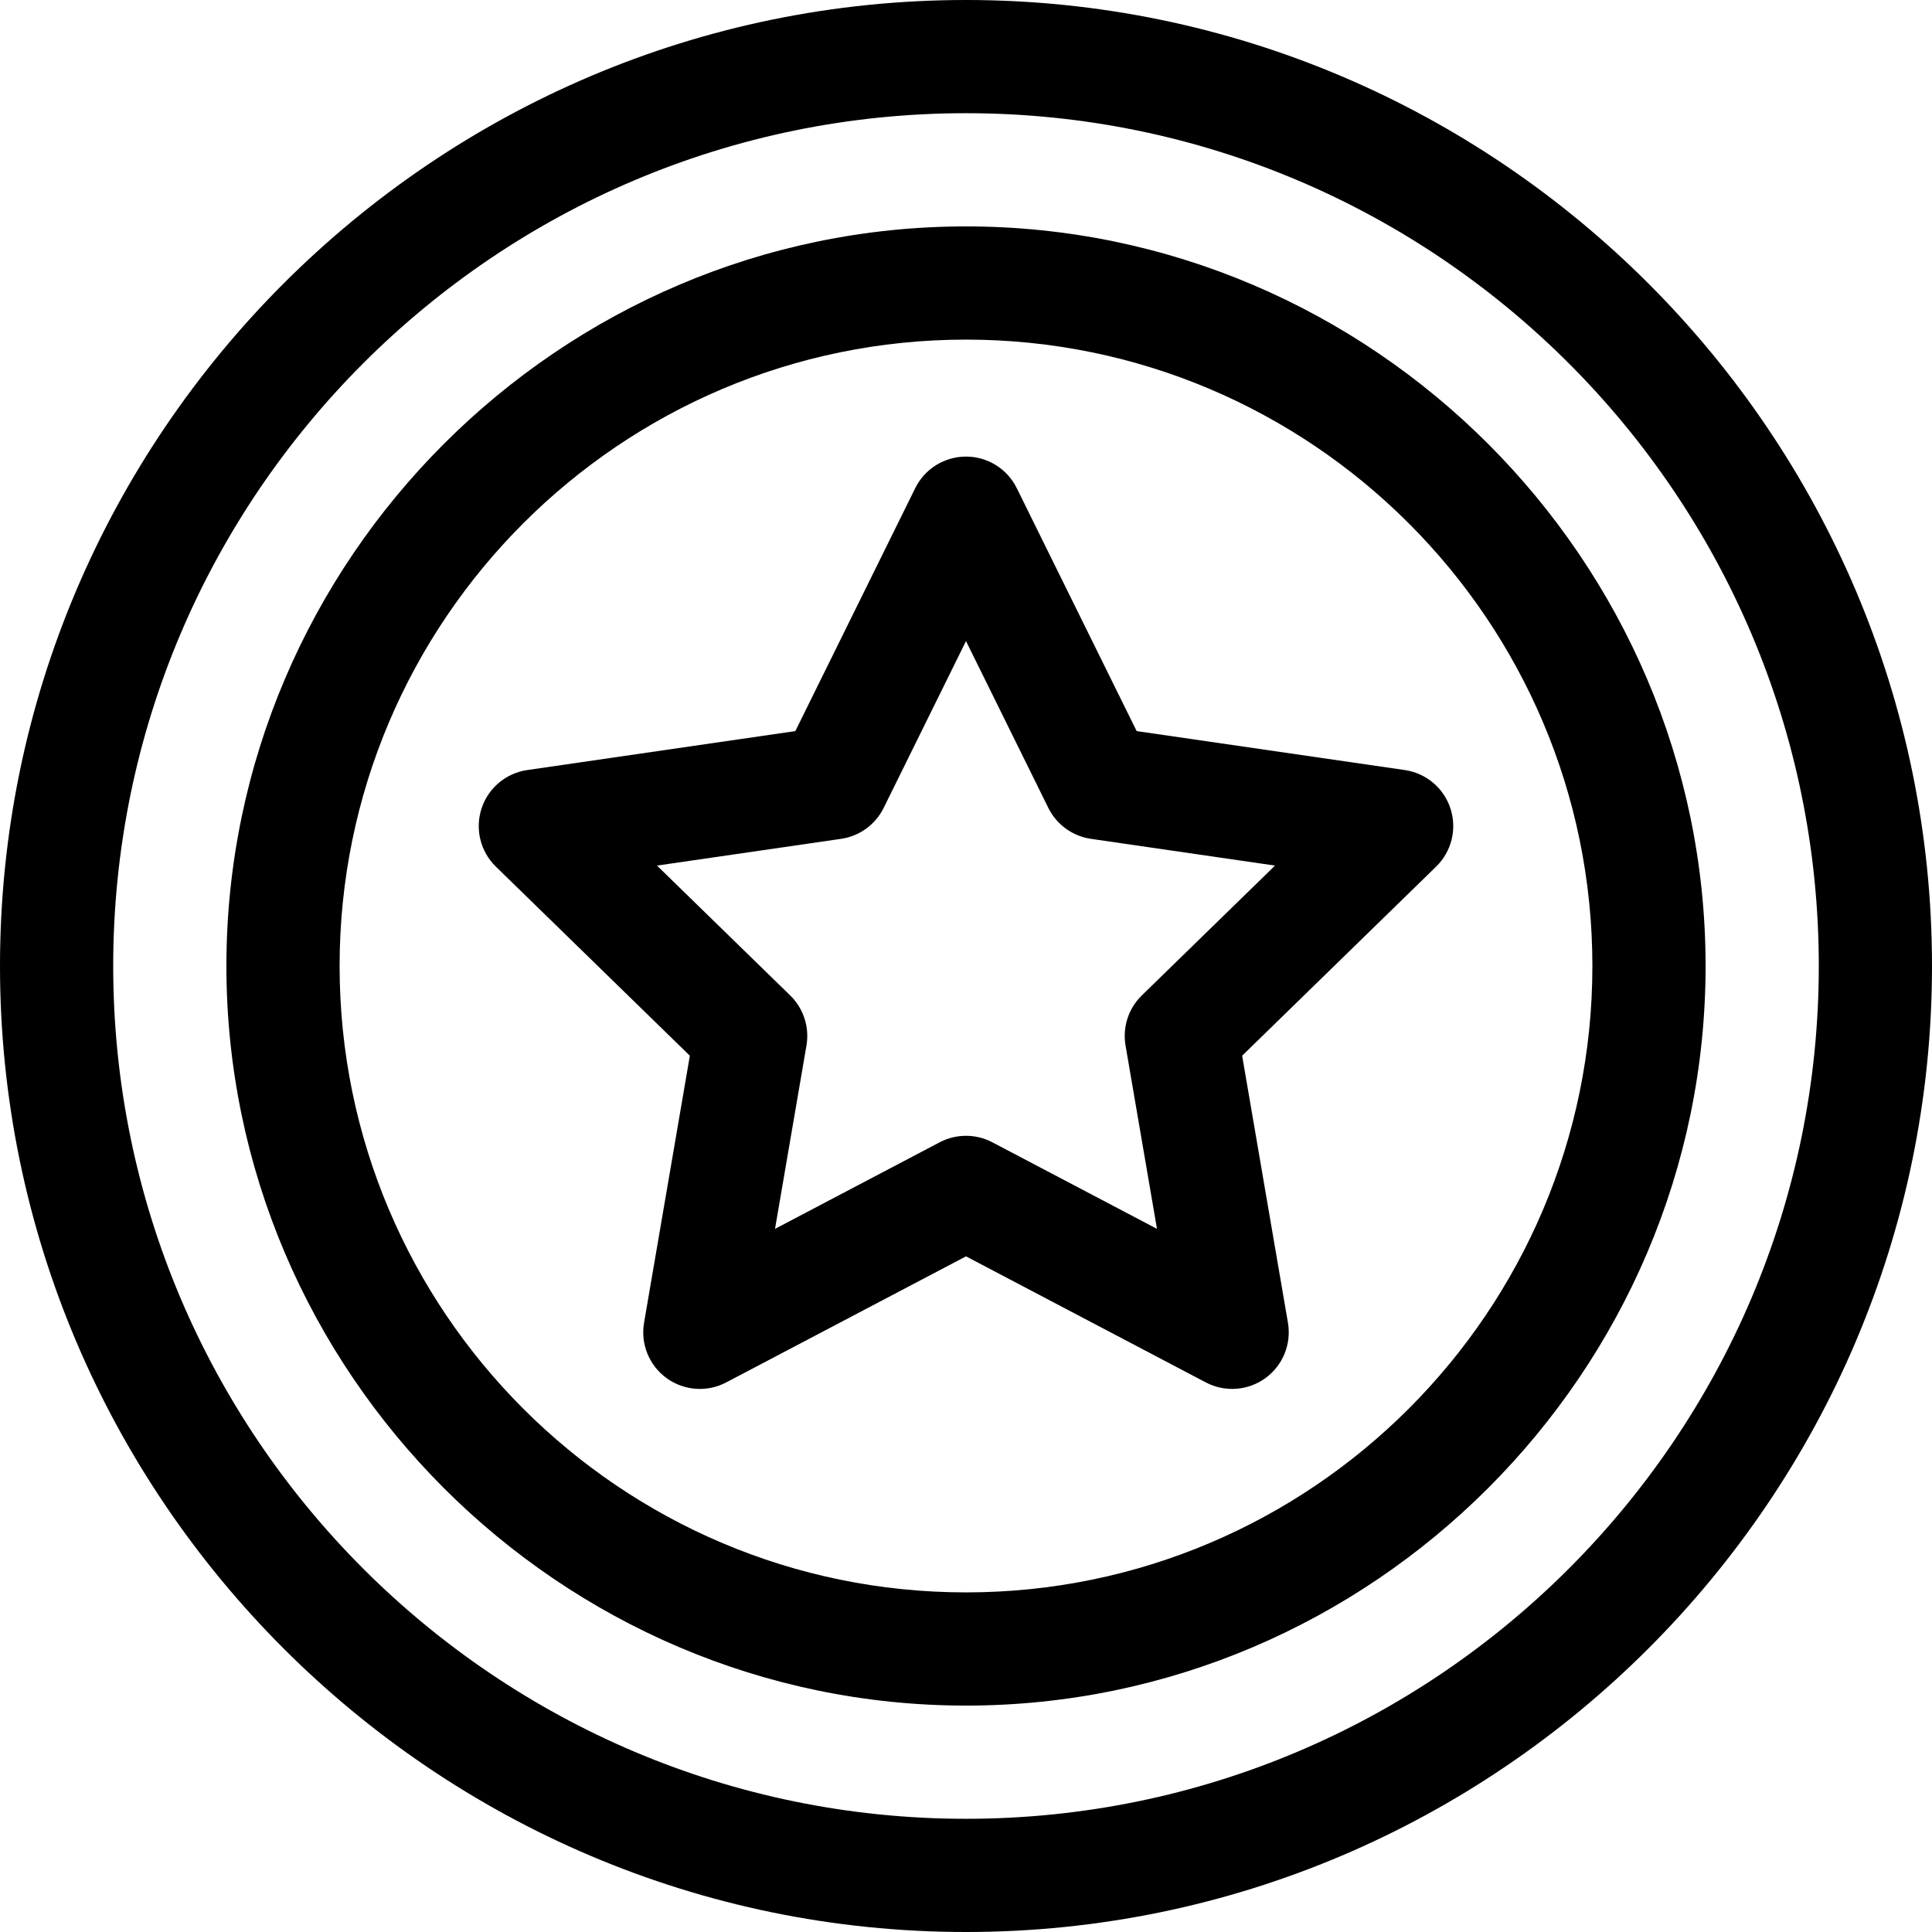 <svg id="Capa_1" enable-background="new 0 0 512 512" height="512" viewBox="0 0 512 512" width="512" xmlns="http://www.w3.org/2000/svg"><g><path d="m301.228 193.748-31.777-64.388c-2.527-5.12-7.742-8.361-13.451-8.361s-10.924 3.242-13.451 8.361l-31.777 64.388-71.056 10.325c-5.65.821-10.345 4.779-12.109 10.209-1.765 5.43-.293 11.391 3.795 15.376l51.417 50.119-12.138 70.769c-.965 5.627 1.348 11.315 5.967 14.671 4.62 3.356 10.743 3.799 15.797 1.142l63.555-33.414 63.554 33.412c5.083 2.673 11.205 2.194 15.797-1.142 4.619-3.356 6.933-9.043 5.967-14.671l-12.138-70.769 51.417-50.119c4.088-3.985 5.56-9.946 3.795-15.376-1.764-5.43-6.458-9.388-12.109-10.209zm1.365 70.05c-3.535 3.446-5.148 8.411-4.314 13.277l8.333 48.585-43.632-22.938c-2.185-1.149-4.583-1.723-6.98-1.723s-4.795.574-6.98 1.723l-43.632 22.938 8.333-48.585c.834-4.866-.779-9.831-4.314-13.277l-35.299-34.408 48.782-7.088c4.886-.71 9.109-3.779 11.294-8.206l21.816-44.204 21.816 44.204c2.185 4.427 6.409 7.496 11.294 8.206l48.782 7.088z"/><path d="m256 0c-140.959 0-256 115.05-256 256 0 140.959 115.05 256 256 256 140.959 0 256-115.05 256-256 0-140.959-115.05-256-256-256zm0 482c-124.617 0-226-101.383-226-226s101.383-226 226-226 226 101.383 226 226-101.383 226-226 226z"/><path d="m256 60c-107.638 0-196 88.353-196 196 0 107.638 88.353 196 196 196 107.638 0 196-88.353 196-196 0-107.638-88.353-196-196-196zm0 362c-91.533 0-166-74.467-166-166s74.467-166 166-166 166 74.467 166 166-74.467 166-166 166z"/></g></svg>